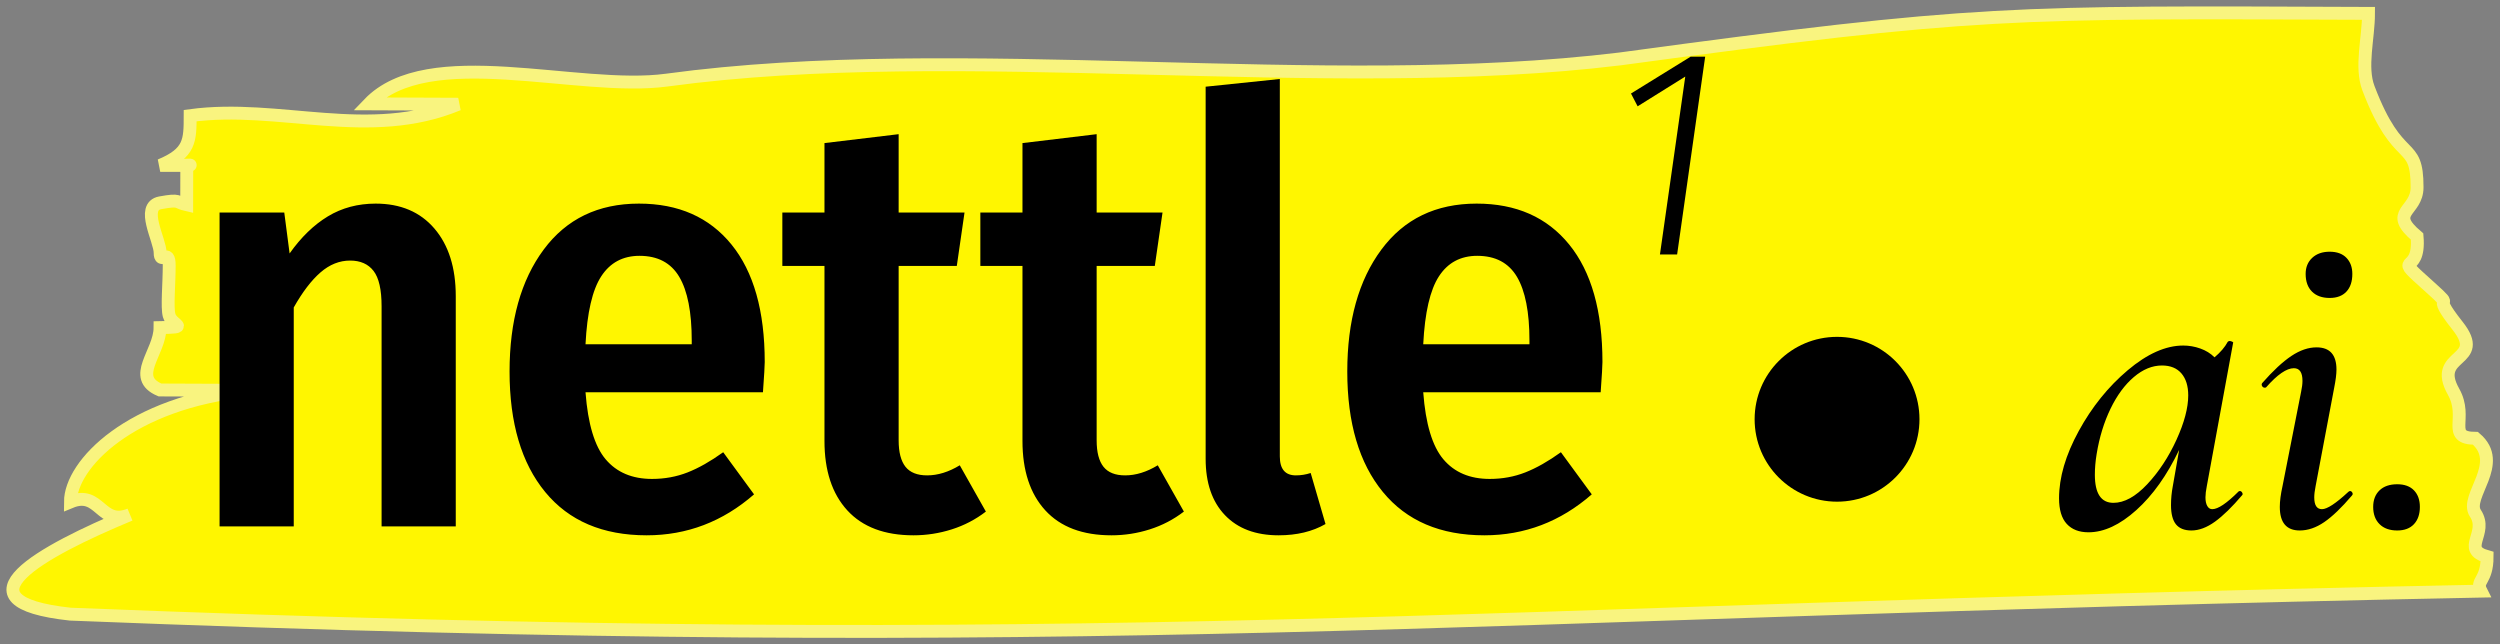 <svg xmlns="http://www.w3.org/2000/svg" xmlns:xlink="http://www.w3.org/1999/xlink" width="194px" height="50px" viewBox="0 0 194 50" version="1.1">
	<rect x="0" y="0" width="194" height="50" fill="#808080" stroke="none"/>
	<!-- Generator: Sketch 47.1 (45422) - http://www.bohemiancoding.com/sketch -->
	<title>logo</title>
	<desc>Created with Sketch.</desc>
	<defs/>
	<g id="Page-1" stroke="none" stroke-width="1" fill="none" fill-rule="evenodd">
		<g id="nettle.sk---desktop" transform="translate(-162, -82)">
			<g id="logo" transform="translate(163, 80)">
				<path d="M50.739,8.216 C73.638,5.109 101.593,9.385 124.71,6.573 C152.45,2.809 155.062,2.928 182.798,3.038 C182.796,4.973 182.161,7.192 182.791,8.846 C185.126,14.989 186.571,12.666 186.565,16.538 C186.563,18.474 184.259,18.408 186.565,20.353 C186.847,23.638 184.381,21.422 187.593,24.306 C189.805,26.293 187.39,24.352 189.696,27.265 C192.006,30.179 187.672,29.343 189.395,32.396 C190.553,34.449 188.782,36.003 191.094,36.013 C193.398,37.961 190.229,40.535 191.086,41.824 C192.122,43.382 189.932,44.616 192,45.195 C191.998,47.132 191.088,47.009 191.525,47.871 C110.622,49.487 85.348,52.884 4.453,49.658 C-4.791,48.655 2.151,44.811 9.087,41.933 C6.777,42.893 6.78,39.987 4.465,40.948 C4.469,38.043 9.099,33.222 18.348,32.29 C16.036,32.28 13.726,32.271 11.412,32.262 C9.102,31.286 11.416,29.358 11.419,27.423 C13.815,27.383 12.351,27.305 12.124,26.471 C11.953,25.843 12.128,24.09 12.13,22.6 C12.131,21.214 11.425,22.582 11.426,21.614 C11.429,20.646 9.886,18.024 11.432,17.739 C13.043,17.442 12.629,17.701 13.488,17.891 L13.493,14.989 C12.117,14.694 16.06,14.856 11.436,14.838 C13.752,13.877 13.753,12.911 13.756,10.973 C20.69,10.032 27.621,12.965 34.556,10.087 C32.247,10.077 29.935,10.069 27.626,10.059 C32.253,5.237 43.802,9.157 50.739,8.216" id="Fill-1" stroke="#F9F47F" fill="#FFF600"/>
				<g id="logo-ai-outlines" transform="translate(13, 0)" fill="#000000">
					<path d="M19.709,19.733 C20.814,21.023 21.367,22.773 21.367,24.983 L21.367,42.849 L15.611,42.849 L15.611,25.766 C15.611,24.476 15.404,23.563 14.989,23.026 C14.575,22.489 13.968,22.22 13.17,22.22 C12.341,22.22 11.574,22.527 10.868,23.141 C10.162,23.755 9.471,24.66 8.795,25.858 L8.795,42.849 L3.039,42.849 L3.039,18.49 L8.059,18.49 L8.473,21.667 C9.363,20.409 10.353,19.45 11.443,18.79 C12.533,18.13 13.769,17.8 15.15,17.8 C17.084,17.8 18.604,18.444 19.709,19.733 Z M45.205,32.442 L31.436,32.442 C31.621,34.898 32.143,36.633 33.002,37.646 C33.862,38.659 35.059,39.165 36.594,39.165 C37.576,39.165 38.497,38.996 39.357,38.659 C40.217,38.321 41.138,37.799 42.12,37.093 L44.514,40.362 C42.089,42.48 39.311,43.54 36.18,43.54 C32.772,43.54 30.147,42.419 28.305,40.178 C26.463,37.937 25.542,34.821 25.542,30.831 C25.542,26.901 26.425,23.747 28.19,21.368 C29.955,18.989 32.419,17.8 35.581,17.8 C38.651,17.8 41.045,18.859 42.765,20.977 C44.484,23.095 45.343,26.134 45.343,30.094 C45.343,30.37 45.297,31.153 45.205,32.442 Z M39.679,28.436 C39.679,26.226 39.357,24.576 38.712,23.486 C38.068,22.397 37.039,21.852 35.627,21.852 C34.338,21.852 33.347,22.381 32.657,23.44 C31.966,24.499 31.559,26.257 31.436,28.713 L39.679,28.713 L39.679,28.436 Z M62.504,41.698 C61.706,42.312 60.824,42.772 59.857,43.079 C58.89,43.386 57.9,43.54 56.886,43.54 C54.645,43.54 52.934,42.895 51.752,41.606 C50.57,40.316 49.979,38.52 49.979,36.218 L49.979,22.634 L46.71,22.634 L46.71,18.49 L49.979,18.49 L49.979,13.103 L55.735,12.412 L55.735,18.49 L60.847,18.49 L60.248,22.634 L55.735,22.634 L55.735,36.172 C55.735,37.093 55.912,37.776 56.265,38.221 C56.618,38.666 57.178,38.889 57.946,38.889 C58.774,38.889 59.619,38.628 60.478,38.106 L62.504,41.698 Z M77.87,41.698 C77.071,42.312 76.189,42.772 75.222,43.079 C74.255,43.386 73.265,43.54 72.252,43.54 C70.011,43.54 68.299,42.895 67.117,41.606 C65.935,40.316 65.344,38.52 65.344,36.218 L65.344,22.634 L62.075,22.634 L62.075,18.49 L65.344,18.49 L65.344,13.103 L71.1,12.412 L71.1,18.49 L76.212,18.49 L75.613,22.634 L71.1,22.634 L71.1,36.172 C71.1,37.093 71.277,37.776 71.63,38.221 C71.983,38.666 72.543,38.889 73.311,38.889 C74.14,38.889 74.984,38.628 75.843,38.106 L77.87,41.698 Z M81.055,41.974 C80.057,40.93 79.558,39.472 79.558,37.6 L79.558,8.728 L85.314,8.13 L85.314,37.415 C85.314,38.398 85.729,38.889 86.558,38.889 C86.957,38.889 87.34,38.827 87.709,38.705 L88.86,42.665 C87.847,43.248 86.634,43.54 85.222,43.54 C83.442,43.54 82.052,43.018 81.055,41.974 Z M110.212,32.442 L96.443,32.442 C96.627,34.898 97.149,36.633 98.009,37.646 C98.868,38.659 100.065,39.165 101.6,39.165 C102.583,39.165 103.504,38.996 104.363,38.659 C105.223,38.321 106.144,37.799 107.126,37.093 L109.521,40.362 C107.096,42.48 104.317,43.54 101.186,43.54 C97.778,43.54 95.154,42.419 93.312,40.178 C91.47,37.937 90.549,34.821 90.549,30.831 C90.549,26.901 91.431,23.747 93.196,21.368 C94.962,18.989 97.425,17.8 100.587,17.8 C103.657,17.8 106.052,18.859 107.771,20.977 C109.49,23.095 110.35,26.134 110.35,30.094 C110.35,30.37 110.304,31.153 110.212,32.442 Z M104.686,28.436 C104.686,26.226 104.363,24.576 103.719,23.486 C103.074,22.397 102.046,21.852 100.633,21.852 C99.344,21.852 98.354,22.381 97.663,23.44 C96.973,24.499 96.566,26.257 96.443,28.713 L104.686,28.713 L104.686,28.436 Z" id="nettle"/>
					<path d="M159.817,40.105 C159.888,40.105 159.946,40.146 159.993,40.228 C160.04,40.31 160.04,40.375 159.993,40.422 C159.219,41.336 158.516,42.022 157.883,42.48 C157.249,42.937 156.64,43.165 156.053,43.165 C155.514,43.165 155.115,43.007 154.857,42.691 C154.599,42.374 154.47,41.876 154.47,41.196 C154.47,40.703 154.517,40.211 154.611,39.718 L155.104,36.904 C154.166,38.874 153.057,40.434 151.779,41.583 C150.501,42.732 149.264,43.306 148.068,43.306 C147.341,43.306 146.778,43.089 146.38,42.655 C145.981,42.222 145.782,41.559 145.782,40.668 C145.782,39.05 146.292,37.309 147.312,35.445 C148.332,33.58 149.598,32.009 151.111,30.731 C152.624,29.453 154.06,28.814 155.42,28.814 C155.866,28.814 156.305,28.89 156.739,29.043 C157.173,29.195 157.542,29.424 157.847,29.729 C158.316,29.33 158.656,28.931 158.867,28.533 C158.914,28.486 158.961,28.462 159.008,28.462 C159.079,28.462 159.149,28.48 159.219,28.515 C159.29,28.55 159.313,28.58 159.29,28.603 L157.249,39.718 C157.179,40.07 157.144,40.363 157.144,40.598 C157.144,40.879 157.191,41.102 157.285,41.266 C157.378,41.43 157.507,41.512 157.671,41.512 C158.117,41.512 158.797,41.055 159.712,40.14 C159.735,40.117 159.77,40.105 159.817,40.105 Z M152.624,39.578 C153.526,38.616 154.283,37.467 154.893,36.131 C155.502,34.794 155.807,33.645 155.807,32.683 C155.807,31.956 155.631,31.388 155.279,30.977 C154.928,30.567 154.423,30.362 153.767,30.362 C153.016,30.362 152.289,30.661 151.586,31.259 C150.882,31.857 150.279,32.678 149.774,33.721 C149.27,34.765 148.912,35.931 148.701,37.221 C148.608,37.784 148.561,38.323 148.561,38.839 C148.561,40.293 149.041,41.02 150.003,41.02 C150.847,41.02 151.721,40.539 152.624,39.578 Z M165.41,24.628 C165.082,24.3 164.918,23.843 164.918,23.257 C164.918,22.741 165.088,22.325 165.428,22.008 C165.768,21.691 166.219,21.533 166.782,21.533 C167.345,21.533 167.779,21.691 168.084,22.008 C168.389,22.325 168.541,22.741 168.541,23.257 C168.541,23.843 168.389,24.3 168.084,24.628 C167.779,24.957 167.345,25.121 166.782,25.121 C166.196,25.121 165.739,24.957 165.41,24.628 Z M162.913,41.336 C162.913,40.891 162.983,40.351 163.124,39.718 L164.566,32.402 C164.636,32.074 164.672,31.792 164.672,31.558 C164.672,30.901 164.449,30.573 164.003,30.573 C163.44,30.573 162.725,31.065 161.857,32.05 C161.834,32.074 161.799,32.085 161.752,32.085 C161.658,32.085 161.588,32.044 161.541,31.962 C161.494,31.88 161.494,31.804 161.541,31.734 C162.385,30.772 163.141,30.069 163.81,29.623 C164.478,29.178 165.129,28.955 165.762,28.955 C166.794,28.955 167.31,29.529 167.31,30.678 C167.31,31.03 167.251,31.499 167.134,32.085 L165.692,39.718 C165.621,40.07 165.586,40.363 165.586,40.598 C165.586,41.207 165.786,41.512 166.184,41.512 C166.583,41.512 167.263,41.067 168.224,40.176 C168.271,40.129 168.318,40.105 168.365,40.105 C168.436,40.105 168.494,40.146 168.541,40.228 C168.588,40.31 168.576,40.387 168.506,40.457 C167.709,41.395 166.993,42.081 166.36,42.515 C165.727,42.949 165.094,43.165 164.461,43.165 C163.429,43.165 162.913,42.556 162.913,41.336 Z M170.652,42.673 C170.323,42.345 170.159,41.899 170.159,41.336 C170.159,40.797 170.323,40.369 170.652,40.052 C170.98,39.736 171.437,39.578 172.024,39.578 C172.586,39.578 173.02,39.736 173.325,40.052 C173.63,40.369 173.782,40.797 173.782,41.336 C173.782,41.899 173.63,42.345 173.325,42.673 C173.02,43.001 172.586,43.165 172.024,43.165 C171.437,43.165 170.98,43.001 170.652,42.673 Z" id="ai."/>
					<polygon id="1" points="118.322 6.395 116.145 21.744 114.812 21.744 116.777 7.942 113.08 10.25 112.565 9.257 117.198 6.395"/>
					<ellipse id="Oval" cx="128.555" cy="34.535" rx="6.396" ry="6.395"/>
				</g>
			</g>
		</g>
	</g>
</svg>